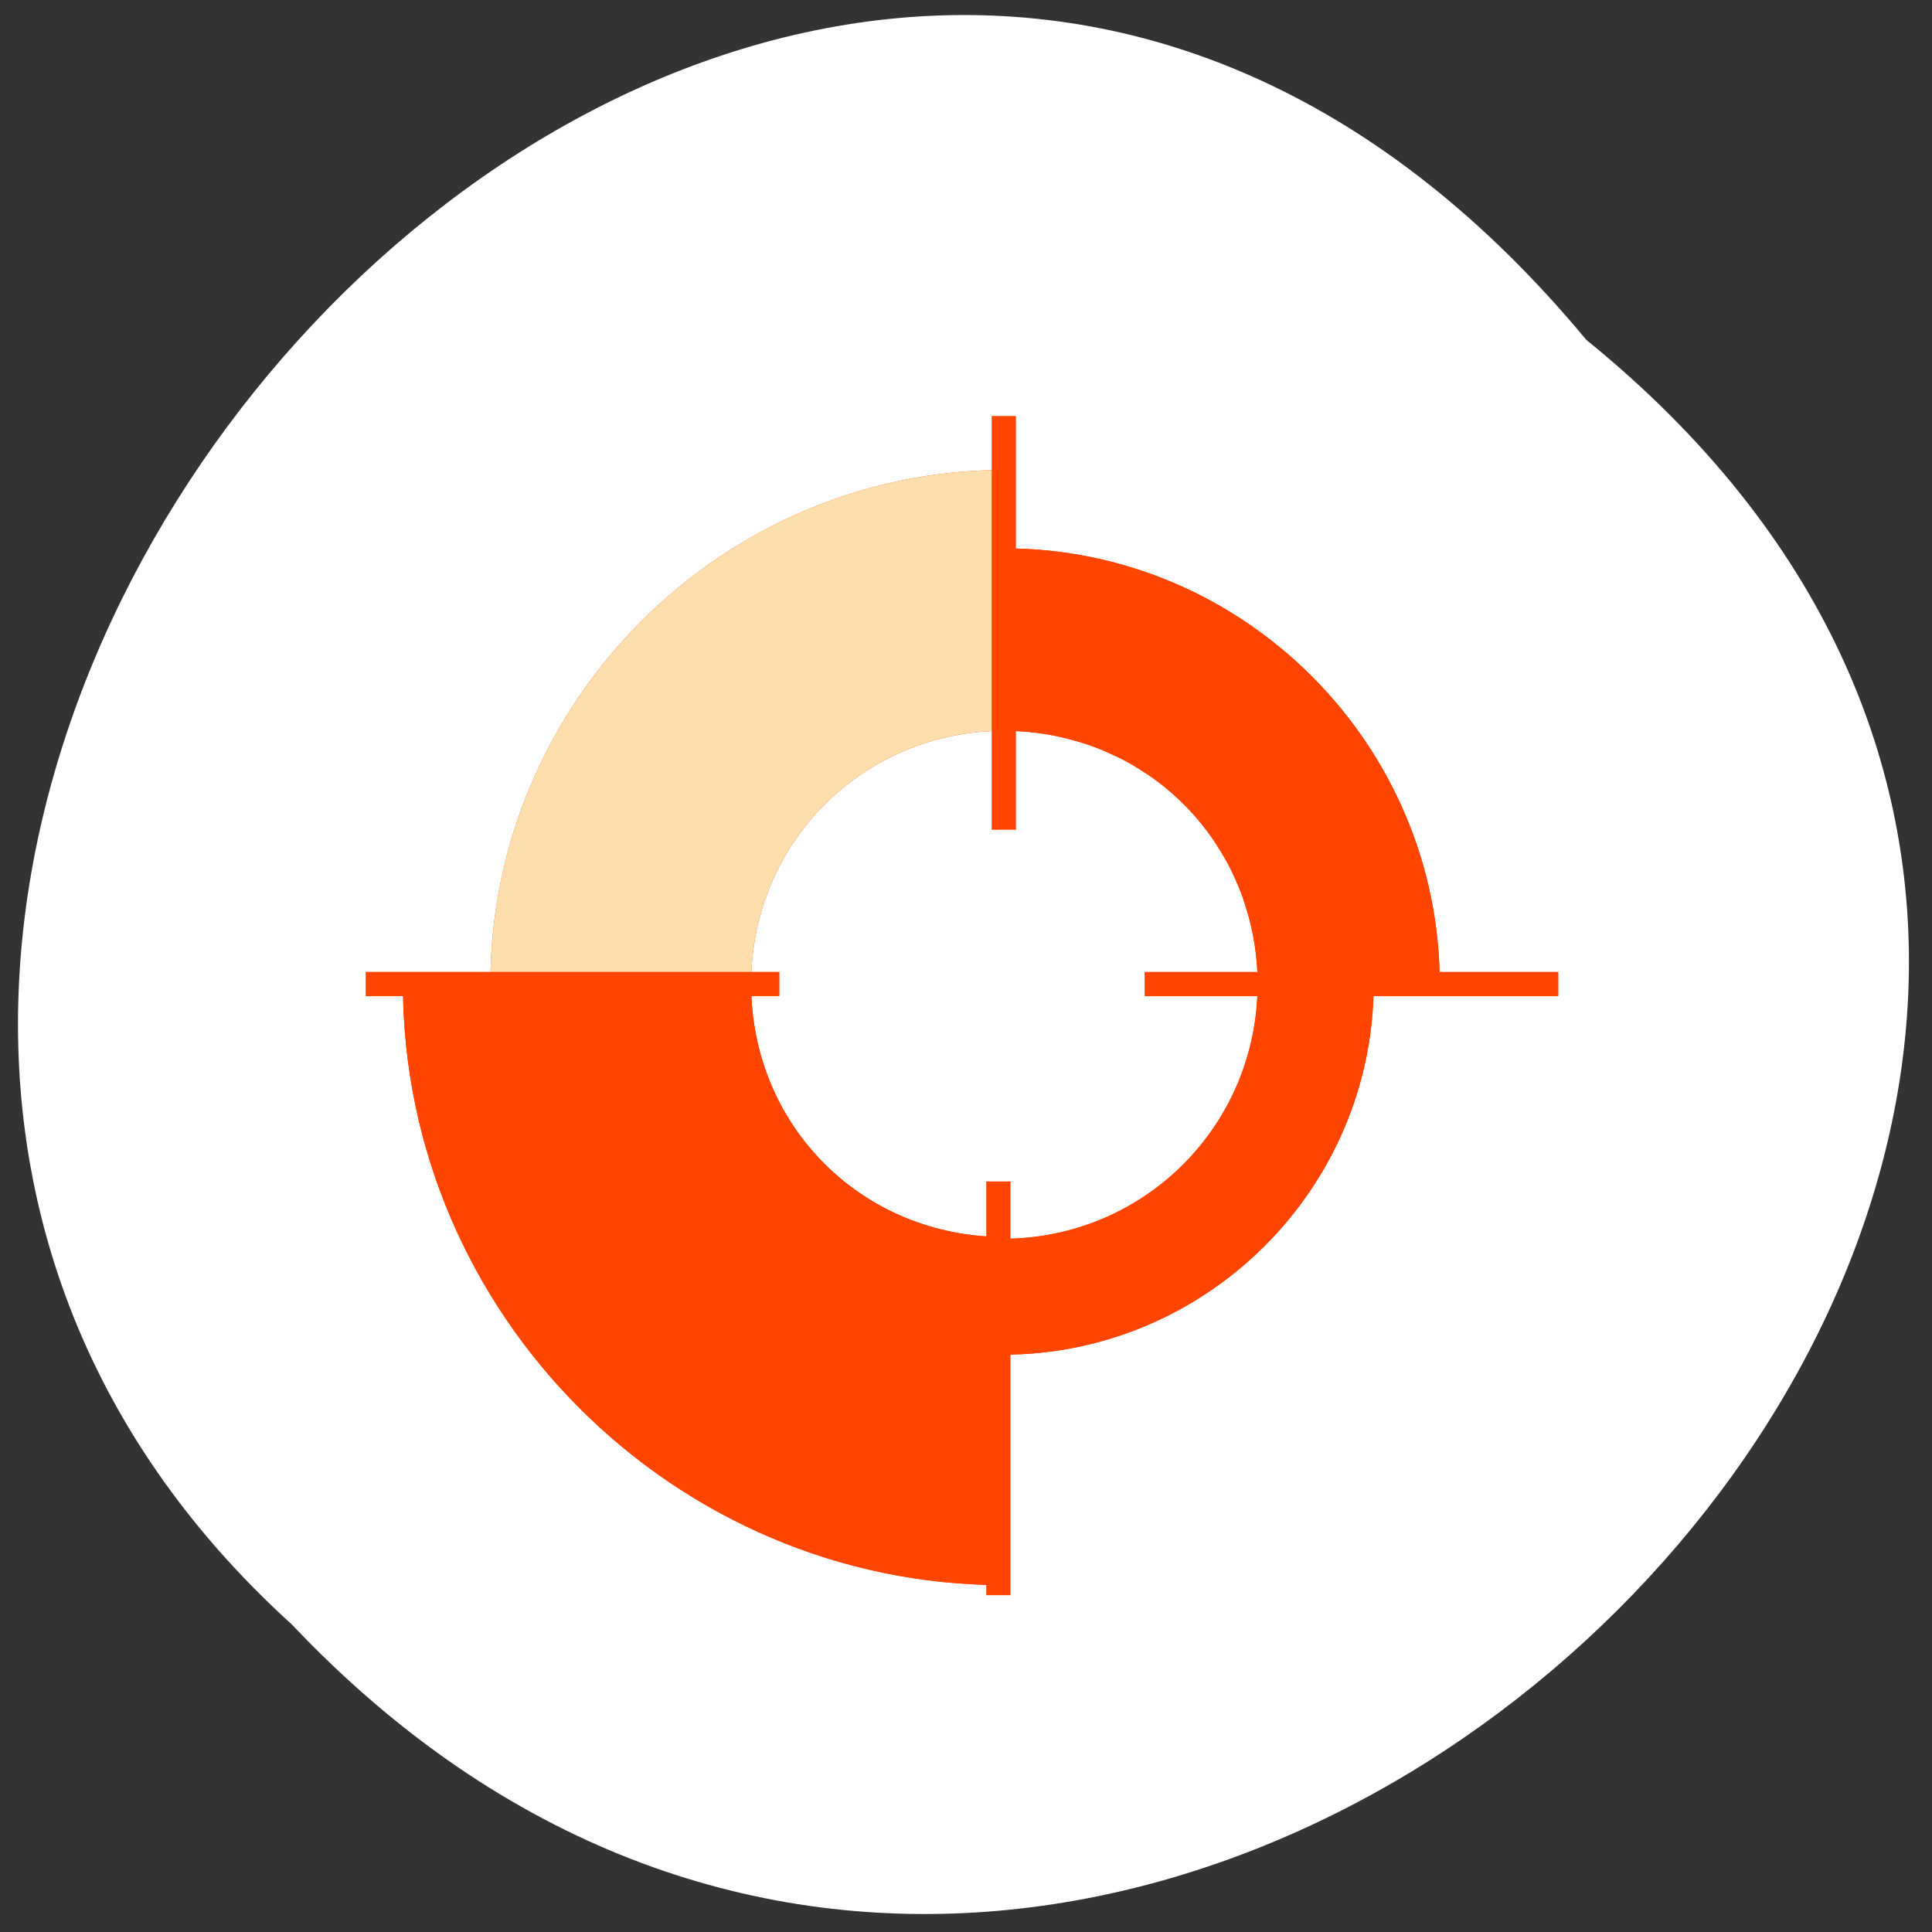 <svg xmlns="http://www.w3.org/2000/svg" xmlns:xlink="http://www.w3.org/1999/xlink" viewBox="0 0 256 256"><rect x="0" y="0" width="256" height="256" fill="#333333" stroke="none"/><defs><path d="m 245.46 129.52 l -97.89 -96.9 c -5.556 -5.502 -16.222 -11.873 -23.7 -14.16 l -39.518 -12.08 c -7.479 -2.286 -18.1 0.391 -23.599 5.948 l -13.441 13.578 c -5.5 5.559 -14.502 14.653 -20 20.21 l -13.44 13.579 c -5.5 5.558 -8.07 16.206 -5.706 23.658 l 12.483 39.39 c 2.363 7.456 8.843 18.06 14.399 23.556 l 97.89 96.9 c 5.558 5.502 14.605 5.455 20.1 -0.101 l 36.26 -36.63 c 5.504 -5.559 14.503 -14.651 20 -20.21 l 36.26 -36.629 c 5.502 -5.56 5.455 -14.606 -0.101 -20.11 z m -178.09 -50.74 c -7.198 0 -13.03 -5.835 -13.03 -13.03 0 -7.197 5.835 -13.03 13.03 -13.03 7.197 0 13.03 5.835 13.03 13.03 -0.001 7.198 -5.836 13.03 -13.03 13.03 z" id="0"/><use id="1" xlink:href="#0"/><clipPath id="2"><use xlink:href="#0"/></clipPath><clipPath style="clip-path:url(#2)"><use xlink:href="#1"/></clipPath><clipPath style="clip-path:url(#2)"><use xlink:href="#1"/></clipPath></defs><g transform="translate(0 -796.36)" style="color:#000"><path d="m 210.19 841.39 c 127.13 103.06 -58.991 289.09 -171.49 170.25 -112.74 -102.28 63.22 -300.79 171.49 -170.25" style="fill:#fff"/><g transform="translate(-2.169 1.083)" style="fill:#ff4500"><g transform="matrix(0.769 0 0 0.769 506.91 182.02)"><path d="m -419.66 967.02 h -20 c -0.017 24.356 -19.546 43.906 -43.906 43.906 -0.01 0 -0.021 0 -0.031 0 v 19.969 c 0.011 0 0.021 0 0.031 0 35.16 0 63.889 -28.716 63.906 -63.875 z" id="3" style="color:#000"/><path d="m -408.28 967.02 c 0 -41.26 -33.745 -75.06 -75 -75.06 -0.011 0 -0.021 0 -0.031 0 v 31.438 c 0.01 0 0.021 0 0.031 0 3.794 0 7.44 0.485 10.938 1.375 0.022 0.01 0.04 0.026 0.062 0.031 1.376 0.352 2.744 0.74 4.063 1.219 0.022 0.01 0.041 0.023 0.062 0.031 0.657 0.236 1.296 0.484 1.938 0.75 0.013 0 0.018 0.026 0.031 0.031 0.242 0.101 0.479 0.207 0.719 0.313 1.033 0.452 2.075 0.941 3.063 1.469 0.02 0.011 0.042 0.02 0.062 0.031 1.228 0.659 2.381 1.386 3.531 2.156 0.01 0 0.024 0 0.031 0 4.05 2.714 7.598 6.097 10.5 10 0 0.01 0 0.024 0 0.031 0.412 0.552 0.833 1.115 1.219 1.688 0 0.01 0 0.024 0 0.031 1.157 1.729 2.222 3.537 3.125 5.438 0 0.01 0 0.023 0 0.031 0.298 0.624 0.574 1.266 0.844 1.906 0.01 0.013 0.026 0.019 0.031 0.031 0.265 0.632 0.514 1.29 0.75 1.938 0.01 0.022 0.024 0.041 0.031 0.062 0.235 0.648 0.42 1.306 0.625 1.969 0.01 0.022 0.025 0.041 0.031 0.062 1.265 4.11 1.969 8.479 1.969 13.03 h 31.375 z" id="4" style="color:#000"/><path d="m -571.87 967.05 h 44.938 c 0 -0.011 0 -0.021 0 -0.031 0 -12.194 4.815 -23.07 12.688 -30.938 7.861 -7.853 18.761 -12.688 30.938 -12.688 v -44.938 c -48.651 0 -88.56 39.912 -88.56 88.56 0 0.01 0 0.021 0 0.031 z" style="color:#000"/><path d="m -586.93 967.05 c 0 56.846 46.717 103.56 103.56 103.56 h 0.031 v -60 c -0.01 0 -0.021 0 -0.031 0 -24.419 0 -43.563 -19.14 -43.563 -43.563 h -60 z" id="5" style="color:#000"/><use xlink:href="#3"/><use xlink:href="#4"/><path d="m -571.87 967.05 h 44.938 c 0 -0.011 0 -0.021 0 -0.031 0 -12.194 4.815 -23.07 12.688 -30.938 7.861 -7.853 18.761 -12.688 30.938 -12.688 v -44.938 c -48.651 0 -88.56 39.912 -88.56 88.56 0 0.01 0 0.021 0 0.031 z" style="fill:#ffdead;color:#000"/><use xlink:href="#5"/></g><g style="color:#000;fill-rule:evenodd"><path d="m 133.57 850.4 h 3.215 v 54.821 h -3.215 z"/><path transform="matrix(0 1 -1 0 0 0)" d="m 924.06 -208.66 h 3.214 v 54.822 h -3.214 z"/><path transform="scale(-1 -1)" d="m -136.07 -1006.65 h 3.214 v 54.824 h -3.214 z"/><path transform="matrix(0 -1 1 0 0 0)" d="m -927.27 50.625 h 3.214 v 54.821 h -3.214 z"/></g></g></g></svg>